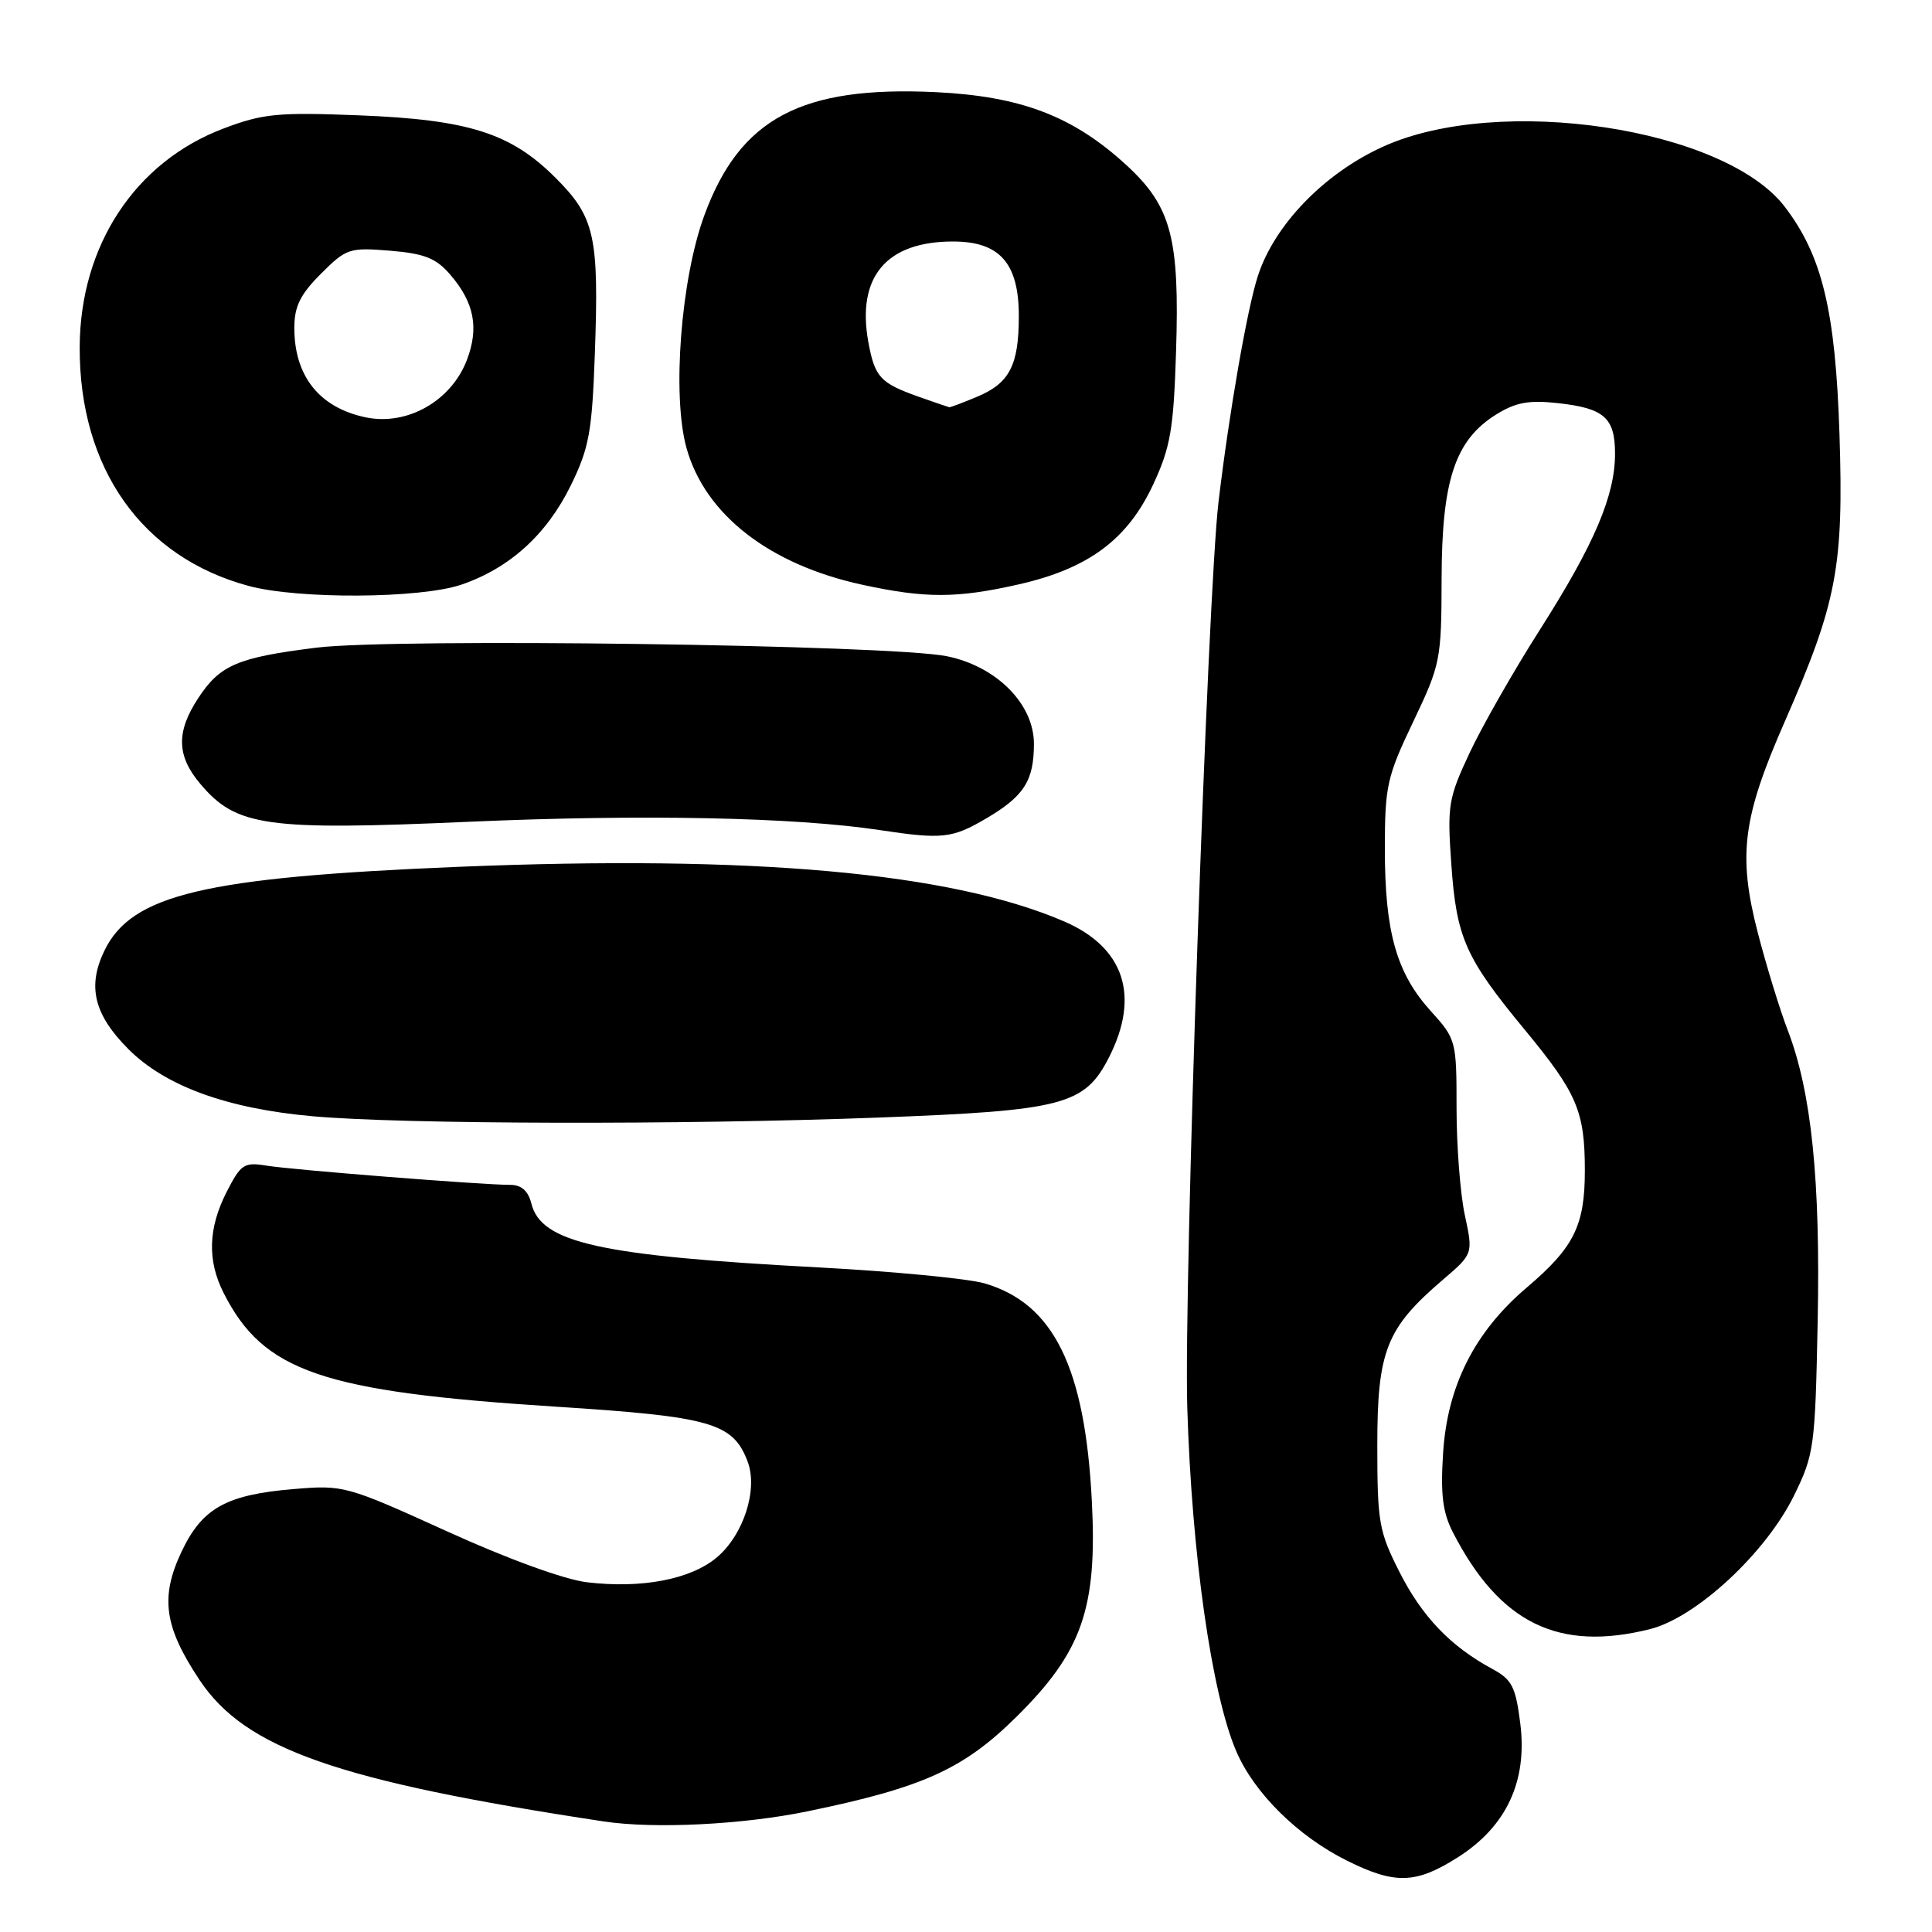 <?xml version="1.0" encoding="UTF-8" standalone="no"?>
<!DOCTYPE svg PUBLIC "-//W3C//DTD SVG 1.1//EN" "http://www.w3.org/Graphics/SVG/1.1/DTD/svg11.dtd" >
<svg xmlns="http://www.w3.org/2000/svg" xmlns:xlink="http://www.w3.org/1999/xlink" version="1.1" viewBox="0 0 256 256">
 <g >
 <path fill="currentColor"
d=" M 193.16 246.11 C 199.60 242.03 202.40 236.04 201.45 228.41 C 200.83 223.48 200.35 222.55 197.72 221.13 C 192.22 218.16 188.43 214.21 185.45 208.32 C 182.71 202.92 182.50 201.70 182.50 191.50 C 182.50 178.99 183.69 175.99 191.17 169.59 C 195.20 166.14 195.20 166.14 194.10 161.02 C 193.49 158.21 193.00 151.82 193.00 146.82 C 193.00 137.88 192.95 137.69 189.55 133.93 C 185.04 128.93 183.50 123.49 183.50 112.50 C 183.50 104.16 183.78 102.92 187.25 95.65 C 190.88 88.04 191.00 87.44 191.02 76.65 C 191.05 63.65 192.80 58.35 198.19 54.96 C 200.79 53.33 202.54 52.99 206.36 53.41 C 212.56 54.08 214.00 55.34 214.00 60.11 C 214.00 65.68 211.25 72.13 204.05 83.43 C 200.57 88.89 196.38 96.24 194.72 99.78 C 191.91 105.79 191.75 106.73 192.31 114.55 C 192.99 124.28 194.17 126.93 202.08 136.50 C 208.98 144.86 210.00 147.26 210.00 155.11 C 210.00 162.40 208.57 165.28 202.31 170.60 C 195.41 176.46 191.79 183.60 191.22 192.50 C 190.86 198.03 191.16 200.41 192.53 203.07 C 198.72 215.09 206.53 218.91 218.66 215.86 C 224.78 214.31 233.98 205.78 237.71 198.18 C 240.38 192.74 240.52 191.76 240.85 175.15 C 241.23 156.39 240.03 144.70 236.89 136.53 C 235.83 133.77 234.04 127.93 232.91 123.57 C 230.26 113.28 230.89 108.35 236.54 95.50 C 243.40 79.85 244.31 75.07 243.74 57.52 C 243.21 41.21 241.46 33.91 236.51 27.42 C 228.51 16.94 198.64 12.45 183.27 19.43 C 175.48 22.96 168.89 29.76 166.68 36.55 C 165.26 40.91 162.88 54.58 161.46 66.50 C 160.01 78.74 156.84 170.61 157.32 186.50 C 157.91 205.91 160.55 224.45 163.81 232.05 C 166.18 237.58 171.96 243.30 178.45 246.53 C 184.84 249.72 187.60 249.64 193.16 246.11 Z  M 107.00 240.01 C 122.24 236.87 127.64 234.44 134.63 227.54 C 143.36 218.93 145.40 213.15 144.68 199.00 C 143.79 181.21 139.62 172.72 130.45 170.05 C 128.28 169.42 118.40 168.47 108.50 167.94 C 79.45 166.40 71.71 164.68 70.41 159.48 C 69.98 157.78 69.09 157.00 67.59 157.00 C 63.87 157.00 38.69 155.01 35.29 154.45 C 32.35 153.97 31.91 154.26 30.04 157.92 C 27.58 162.74 27.45 167.00 29.62 171.30 C 34.90 181.75 42.65 184.41 73.63 186.39 C 94.25 187.71 97.11 188.53 99.06 193.65 C 100.47 197.36 98.53 203.37 94.98 206.37 C 91.51 209.28 85.04 210.52 77.79 209.66 C 74.81 209.31 67.27 206.57 59.21 202.90 C 45.88 196.85 45.53 196.75 38.90 197.31 C 29.94 198.06 26.77 199.84 24.03 205.66 C 21.21 211.66 21.76 215.56 26.43 222.59 C 32.49 231.72 44.71 236.00 80.00 241.35 C 86.68 242.36 98.44 241.78 107.00 240.01 Z  M 116.50 148.08 C 140.89 147.16 143.72 146.42 146.94 140.12 C 151.10 131.96 148.97 125.52 140.97 122.08 C 125.93 115.61 99.75 113.26 60.71 114.86 C 27.02 116.25 17.41 118.53 13.82 126.00 C 11.54 130.72 12.47 134.47 17.03 139.03 C 21.92 143.92 30.10 146.90 41.43 147.91 C 53.40 148.98 90.29 149.07 116.50 148.08 Z  M 130.64 108.47 C 135.69 105.51 137.00 103.46 137.00 98.55 C 137.00 93.29 132.05 88.30 125.50 86.96 C 118.05 85.43 52.27 84.53 41.92 85.82 C 31.47 87.12 29.14 88.11 26.25 92.53 C 23.33 96.99 23.41 100.14 26.51 103.83 C 31.30 109.53 35.20 110.08 62.35 108.88 C 85.16 107.88 105.27 108.29 116.50 109.98 C 124.85 111.24 126.16 111.10 130.64 108.47 Z  M 61.13 77.47 C 67.53 75.29 72.45 70.82 75.64 64.31 C 78.07 59.34 78.45 57.22 78.82 46.88 C 79.38 31.28 78.82 28.77 73.62 23.57 C 67.69 17.63 62.08 15.85 47.50 15.28 C 36.85 14.86 34.84 15.05 29.64 17.02 C 17.92 21.44 10.61 32.54 10.56 46.00 C 10.50 62.07 18.82 73.83 32.95 77.64 C 39.55 79.42 55.69 79.32 61.13 77.47 Z  M 135.00 77.43 C 144.24 75.33 149.42 71.48 152.81 64.18 C 155.09 59.28 155.51 56.87 155.83 46.67 C 156.32 31.56 155.21 27.37 149.30 21.92 C 142.23 15.41 135.33 12.76 123.99 12.21 C 106.19 11.36 98.06 15.67 93.34 28.50 C 90.21 36.98 89.03 52.45 90.97 59.38 C 93.43 68.19 101.95 74.81 114.25 77.48 C 122.63 79.30 126.81 79.29 135.00 77.43 Z  M 48.50 55.31 C 42.35 54.04 39.00 49.87 39.00 43.45 C 39.00 40.61 39.78 39.02 42.52 36.28 C 45.89 32.91 46.30 32.78 51.69 33.22 C 56.26 33.60 57.78 34.21 59.66 36.39 C 62.84 40.09 63.49 43.42 61.87 47.69 C 59.80 53.12 53.99 56.43 48.50 55.31 Z  M 121.62 52.53 C 116.63 50.75 115.91 49.96 115.06 45.33 C 113.49 36.69 117.44 32.00 126.28 32.00 C 132.47 32.00 135.00 34.87 135.00 41.88 C 135.00 48.41 133.77 50.78 129.45 52.58 C 127.59 53.36 125.94 53.98 125.78 53.96 C 125.63 53.93 123.76 53.29 121.62 52.53 Z "/>
</g>
</svg>